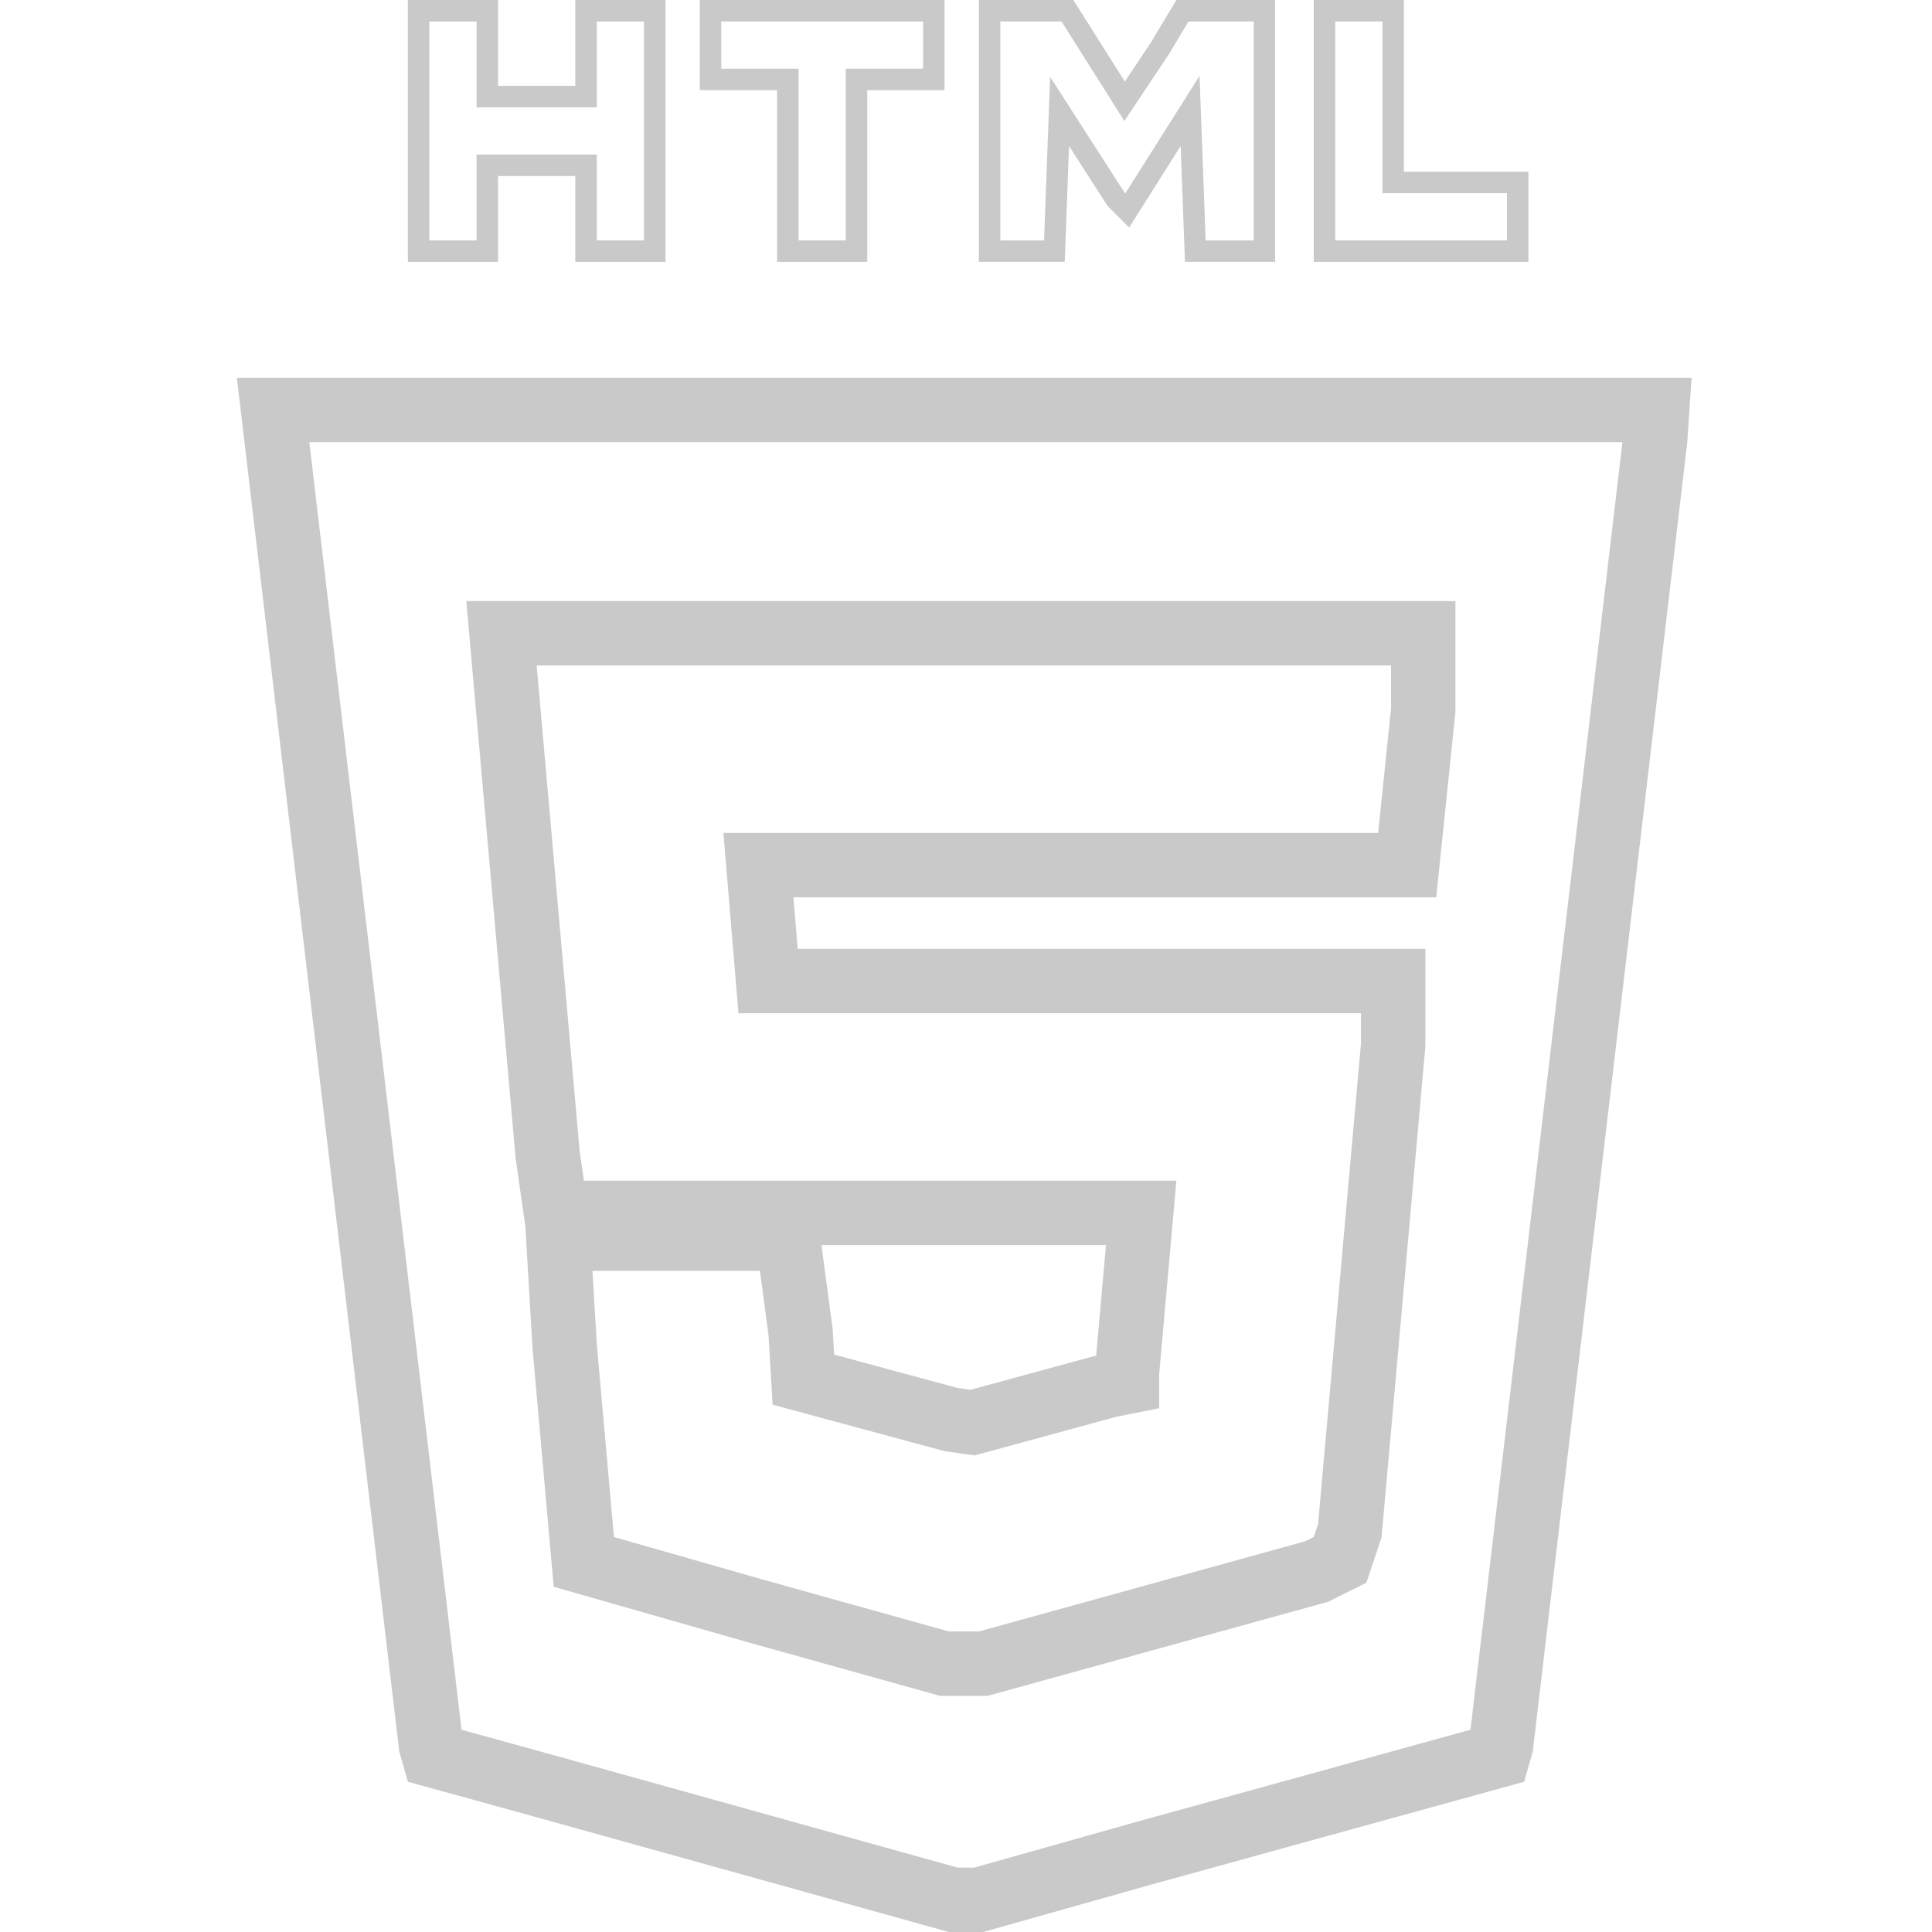 <svg width="450" height="450" viewBox="0 0 450 450" fill="none" xmlns="http://www.w3.org/2000/svg">
<path d="M385.983 95.5L385.528 102.312L349.623 406.517L348.944 408.891L266.006 431.771L265.984 431.775L265.964 431.781L227.961 442.5H222.024L126.011 415.774L126.003 415.772L125.994 415.771L101.055 408.891L100.377 406.518L63.611 95.5H385.983ZM117.529 155.661L127.529 268.661L127.547 268.861L127.575 269.061L129.495 282.5H265.804L262.529 319.336L262.5 319.667V321.851L258.529 322.646L258.275 322.696L258.026 322.765L226.524 331.355L221.513 330.64L187.121 321.345L186.487 310.56L186.471 310.283L186.435 310.009L184.435 295.009L183.566 288.5H130.046L130.513 296.44L131.513 313.44L131.52 313.553L131.529 313.664L135.529 358.664L135.985 363.796L140.939 365.212L175.939 375.212L175.984 375.224L218.984 387.224L219.973 387.5H229.018L229.997 387.229L305.997 366.229L306.701 366.035L307.354 365.708L309.354 364.708L312.133 363.319L314.393 356.54L314.471 355.667L324.471 243.667L324.5 243.334V228.5H178.9L176.65 201.5H327.765L328.46 194.771L331.46 165.771L331.5 165.387V147.5H116.807L117.529 155.661Z" stroke="#C9C9C9" stroke-width="15"/>
<path d="M248.622 2.5L259.887 20.335L261.943 23.592L270.113 11.337L270.144 11.286L275.415 2.5H294.5V58.5H278.409L277.498 33.907L277.199 25.836L272.887 32.665L262.556 49.02L259.956 46.421L251.103 32.648L246.797 25.949L246.502 33.907L245.591 58.5H230.5V2.5H248.622Z" stroke="#C9C9C9" stroke-width="5"/>
<path d="M113.5 2.5V22.5H136.5V2.5H152.5V58.5H136.5V38.5H113.5V58.5H97.5V2.5H113.5Z" stroke="#C9C9C9" stroke-width="5"/>
<path d="M217.5 2.5V18.5H199.5V58.5H183.5V18.5H165.5V2.5H217.5Z" stroke="#C9C9C9" stroke-width="5"/>
<path d="M324.5 2.5V42.5H353.5V58.5H308.5V2.5H324.5Z" stroke="#C9C9C9" stroke-width="5"/>
</svg>
